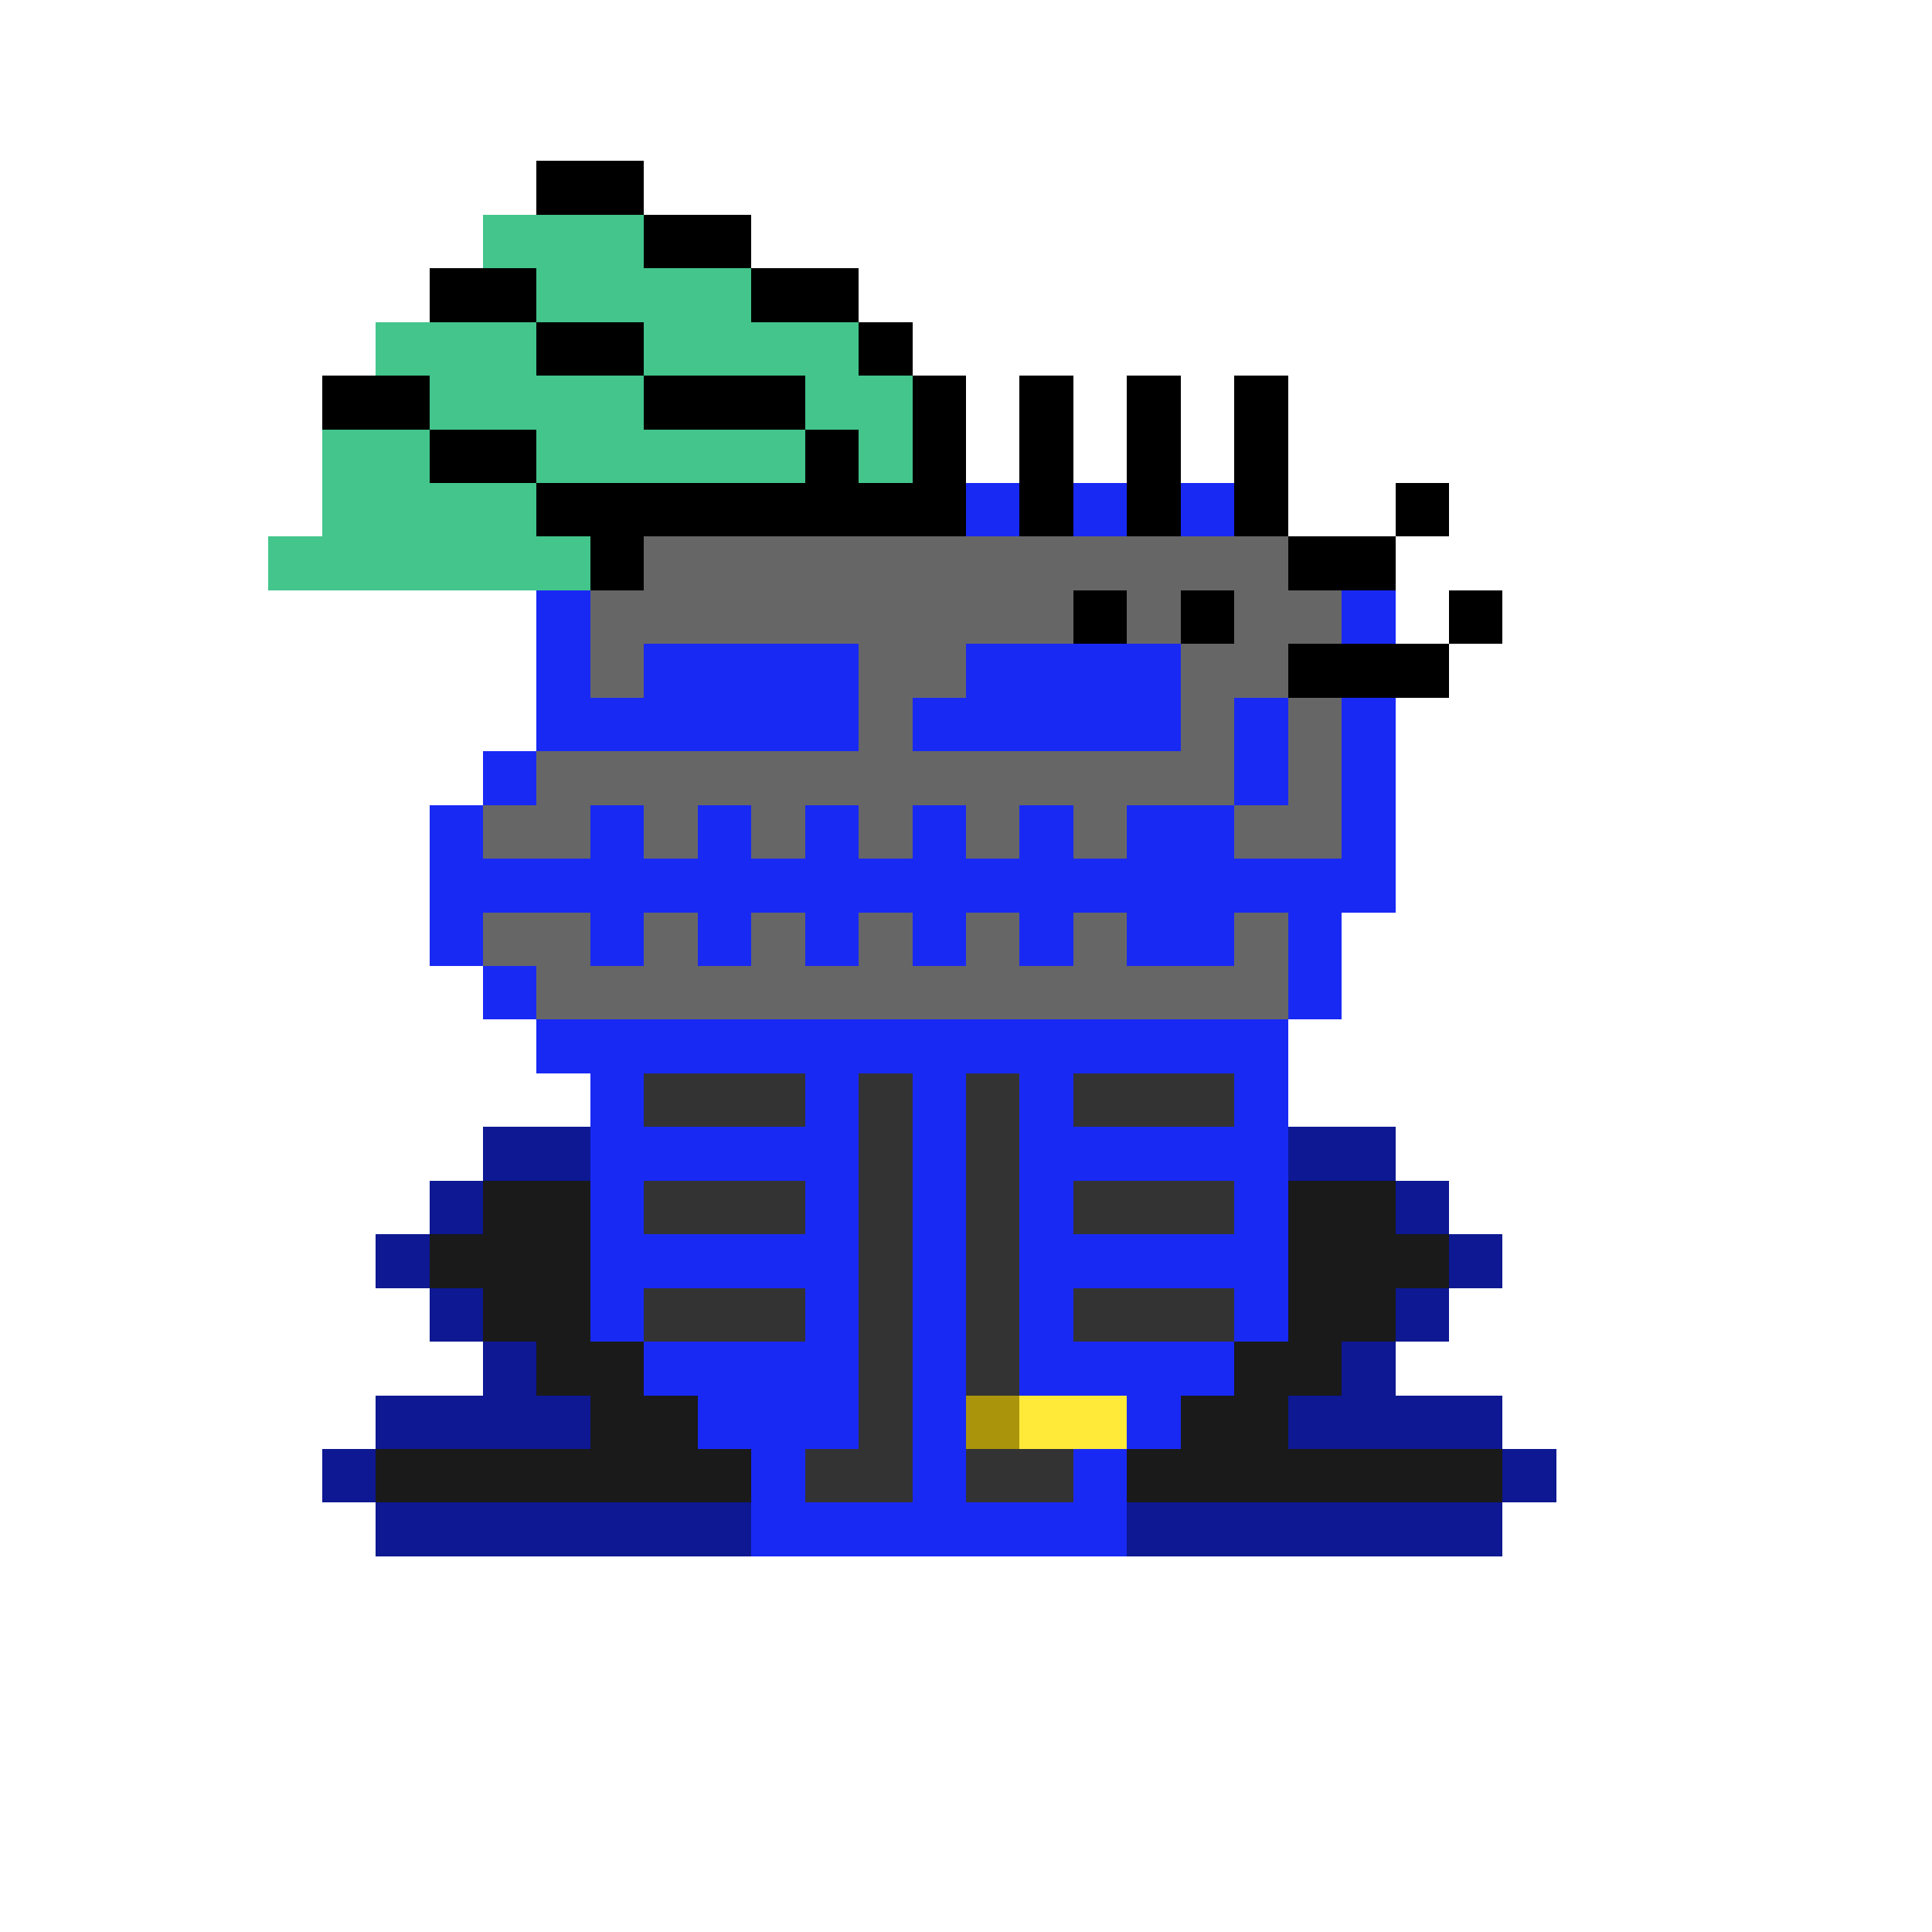 <svg xmlns="http://www.w3.org/2000/svg" shape-rendering="crispEdges" version="1.1" viewBox="0 0 36 36" width="360" height="360"><rect fill="#000000ff" x="10" y="3" height="1" width="2"/><rect fill="#43c58cff" x="9" y="4" height="1" width="3"/><rect fill="#000000ff" x="12" y="4" height="1" width="2"/><rect fill="#000000ff" x="8" y="5" height="1" width="2"/><rect fill="#43c58cff" x="10" y="5" height="1" width="4"/><rect fill="#000000ff" x="14" y="5" height="1" width="2"/><rect fill="#43c58cff" x="7" y="6" height="1" width="3"/><rect fill="#000000ff" x="10" y="6" height="1" width="2"/><rect fill="#43c58cff" x="12" y="6" height="1" width="4"/><rect fill="#000000ff" x="16" y="6" height="1" width="1"/><rect fill="#000000ff" x="6" y="7" height="1" width="2"/><rect fill="#43c58cff" x="8" y="7" height="1" width="4"/><rect fill="#000000ff" x="12" y="7" height="1" width="3"/><rect fill="#43c58cff" x="15" y="7" height="1" width="2"/><rect fill="#000000ff" x="17" y="7" height="1" width="1"/><rect fill="#000000ff" x="19" y="7" height="1" width="1"/><rect fill="#000000ff" x="21" y="7" height="1" width="1"/><rect fill="#000000ff" x="23" y="7" height="1" width="1"/><rect fill="#43c58cff" x="6" y="8" height="1" width="2"/><rect fill="#000000ff" x="8" y="8" height="1" width="2"/><rect fill="#43c58cff" x="10" y="8" height="1" width="5"/><rect fill="#000000ff" x="15" y="8" height="1" width="1"/><rect fill="#43c58cff" x="16" y="8" height="1" width="1"/><rect fill="#000000ff" x="17" y="8" height="1" width="1"/><rect fill="#000000ff" x="19" y="8" height="1" width="1"/><rect fill="#000000ff" x="21" y="8" height="1" width="1"/><rect fill="#000000ff" x="23" y="8" height="1" width="1"/><rect fill="#43c58cff" x="6" y="9" height="1" width="4"/><rect fill="#000000ff" x="10" y="9" height="1" width="8"/><rect fill="#1929f4ff" x="18" y="9" height="1" width="1"/><rect fill="#000000ff" x="19" y="9" height="1" width="1"/><rect fill="#1929f4ff" x="20" y="9" height="1" width="1"/><rect fill="#000000ff" x="21" y="9" height="1" width="1"/><rect fill="#1929f4ff" x="22" y="9" height="1" width="1"/><rect fill="#000000ff" x="23" y="9" height="1" width="1"/><rect fill="#000000ff" x="26" y="9" height="1" width="1"/><rect fill="#43c58cff" x="5" y="10" height="1" width="6"/><rect fill="#000000ff" x="11" y="10" height="1" width="1"/><rect fill="#666666ff" x="12" y="10" height="1" width="12"/><rect fill="#000000ff" x="24" y="10" height="1" width="2"/><rect fill="#1929f4ff" x="10" y="11" height="1" width="1"/><rect fill="#666666ff" x="11" y="11" height="1" width="9"/><rect fill="#000000ff" x="20" y="11" height="1" width="1"/><rect fill="#666666ff" x="21" y="11" height="1" width="1"/><rect fill="#000000ff" x="22" y="11" height="1" width="1"/><rect fill="#666666ff" x="23" y="11" height="1" width="2"/><rect fill="#1929f4ff" x="25" y="11" height="1" width="1"/><rect fill="#000000ff" x="27" y="11" height="1" width="1"/><rect fill="#1929f4ff" x="10" y="12" height="1" width="1"/><rect fill="#666666ff" x="11" y="12" height="1" width="1"/><rect fill="#1929f4ff" x="12" y="12" height="1" width="4"/><rect fill="#666666ff" x="16" y="12" height="1" width="2"/><rect fill="#1929f4ff" x="18" y="12" height="1" width="4"/><rect fill="#666666ff" x="22" y="12" height="1" width="2"/><rect fill="#000000ff" x="24" y="12" height="1" width="3"/><rect fill="#1929f4ff" x="10" y="13" height="1" width="6"/><rect fill="#666666ff" x="16" y="13" height="1" width="1"/><rect fill="#1929f4ff" x="17" y="13" height="1" width="5"/><rect fill="#666666ff" x="22" y="13" height="1" width="1"/><rect fill="#1929f4ff" x="23" y="13" height="1" width="1"/><rect fill="#666666ff" x="24" y="13" height="1" width="1"/><rect fill="#1929f4ff" x="25" y="13" height="1" width="1"/><rect fill="#1929f4ff" x="9" y="14" height="1" width="1"/><rect fill="#666666ff" x="10" y="14" height="1" width="13"/><rect fill="#1929f4ff" x="23" y="14" height="1" width="1"/><rect fill="#666666ff" x="24" y="14" height="1" width="1"/><rect fill="#1929f4ff" x="25" y="14" height="1" width="1"/><rect fill="#1929f4ff" x="8" y="15" height="1" width="1"/><rect fill="#666666ff" x="9" y="15" height="1" width="2"/><rect fill="#1929f4ff" x="11" y="15" height="1" width="1"/><rect fill="#666666ff" x="12" y="15" height="1" width="1"/><rect fill="#1929f4ff" x="13" y="15" height="1" width="1"/><rect fill="#666666ff" x="14" y="15" height="1" width="1"/><rect fill="#1929f4ff" x="15" y="15" height="1" width="1"/><rect fill="#666666ff" x="16" y="15" height="1" width="1"/><rect fill="#1929f4ff" x="17" y="15" height="1" width="1"/><rect fill="#666666ff" x="18" y="15" height="1" width="1"/><rect fill="#1929f4ff" x="19" y="15" height="1" width="1"/><rect fill="#666666ff" x="20" y="15" height="1" width="1"/><rect fill="#1929f4ff" x="21" y="15" height="1" width="2"/><rect fill="#666666ff" x="23" y="15" height="1" width="2"/><rect fill="#1929f4ff" x="25" y="15" height="1" width="1"/><rect fill="#1929f4ff" x="8" y="16" height="1" width="18"/><rect fill="#1929f4ff" x="8" y="17" height="1" width="1"/><rect fill="#666666ff" x="9" y="17" height="1" width="2"/><rect fill="#1929f4ff" x="11" y="17" height="1" width="1"/><rect fill="#666666ff" x="12" y="17" height="1" width="1"/><rect fill="#1929f4ff" x="13" y="17" height="1" width="1"/><rect fill="#666666ff" x="14" y="17" height="1" width="1"/><rect fill="#1929f4ff" x="15" y="17" height="1" width="1"/><rect fill="#666666ff" x="16" y="17" height="1" width="1"/><rect fill="#1929f4ff" x="17" y="17" height="1" width="1"/><rect fill="#666666ff" x="18" y="17" height="1" width="1"/><rect fill="#1929f4ff" x="19" y="17" height="1" width="1"/><rect fill="#666666ff" x="20" y="17" height="1" width="1"/><rect fill="#1929f4ff" x="21" y="17" height="1" width="2"/><rect fill="#666666ff" x="23" y="17" height="1" width="1"/><rect fill="#1929f4ff" x="24" y="17" height="1" width="1"/><rect fill="#1929f4ff" x="9" y="18" height="1" width="1"/><rect fill="#666666ff" x="10" y="18" height="1" width="14"/><rect fill="#1929f4ff" x="24" y="18" height="1" width="1"/><rect fill="#1929f4ff" x="10" y="19" height="1" width="14"/><rect fill="#1929f4ff" x="11" y="20" height="1" width="1"/><rect fill="#333333ff" x="12" y="20" height="1" width="3"/><rect fill="#1929f4ff" x="15" y="20" height="1" width="1"/><rect fill="#333333ff" x="16" y="20" height="1" width="1"/><rect fill="#1929f4ff" x="17" y="20" height="1" width="1"/><rect fill="#333333ff" x="18" y="20" height="1" width="1"/><rect fill="#1929f4ff" x="19" y="20" height="1" width="1"/><rect fill="#333333ff" x="20" y="20" height="1" width="3"/><rect fill="#1929f4ff" x="23" y="20" height="1" width="1"/><rect fill="#0d1892ff" x="9" y="21" height="1" width="2"/><rect fill="#1929f4ff" x="11" y="21" height="1" width="5"/><rect fill="#333333ff" x="16" y="21" height="1" width="1"/><rect fill="#1929f4ff" x="17" y="21" height="1" width="1"/><rect fill="#333333ff" x="18" y="21" height="1" width="1"/><rect fill="#1929f4ff" x="19" y="21" height="1" width="5"/><rect fill="#0d1892ff" x="24" y="21" height="1" width="2"/><rect fill="#0d1892ff" x="8" y="22" height="1" width="1"/><rect fill="#1a1a1aff" x="9" y="22" height="1" width="2"/><rect fill="#1929f4ff" x="11" y="22" height="1" width="1"/><rect fill="#333333ff" x="12" y="22" height="1" width="3"/><rect fill="#1929f4ff" x="15" y="22" height="1" width="1"/><rect fill="#333333ff" x="16" y="22" height="1" width="1"/><rect fill="#1929f4ff" x="17" y="22" height="1" width="1"/><rect fill="#333333ff" x="18" y="22" height="1" width="1"/><rect fill="#1929f4ff" x="19" y="22" height="1" width="1"/><rect fill="#333333ff" x="20" y="22" height="1" width="3"/><rect fill="#1929f4ff" x="23" y="22" height="1" width="1"/><rect fill="#1a1a1aff" x="24" y="22" height="1" width="2"/><rect fill="#0d1892ff" x="26" y="22" height="1" width="1"/><rect fill="#0d1892ff" x="7" y="23" height="1" width="1"/><rect fill="#1a1a1aff" x="8" y="23" height="1" width="3"/><rect fill="#1929f4ff" x="11" y="23" height="1" width="5"/><rect fill="#333333ff" x="16" y="23" height="1" width="1"/><rect fill="#1929f4ff" x="17" y="23" height="1" width="1"/><rect fill="#333333ff" x="18" y="23" height="1" width="1"/><rect fill="#1929f4ff" x="19" y="23" height="1" width="5"/><rect fill="#1a1a1aff" x="24" y="23" height="1" width="3"/><rect fill="#0d1892ff" x="27" y="23" height="1" width="1"/><rect fill="#0d1892ff" x="8" y="24" height="1" width="1"/><rect fill="#1a1a1aff" x="9" y="24" height="1" width="2"/><rect fill="#1929f4ff" x="11" y="24" height="1" width="1"/><rect fill="#333333ff" x="12" y="24" height="1" width="3"/><rect fill="#1929f4ff" x="15" y="24" height="1" width="1"/><rect fill="#333333ff" x="16" y="24" height="1" width="1"/><rect fill="#1929f4ff" x="17" y="24" height="1" width="1"/><rect fill="#333333ff" x="18" y="24" height="1" width="1"/><rect fill="#1929f4ff" x="19" y="24" height="1" width="1"/><rect fill="#333333ff" x="20" y="24" height="1" width="3"/><rect fill="#1929f4ff" x="23" y="24" height="1" width="1"/><rect fill="#1a1a1aff" x="24" y="24" height="1" width="2"/><rect fill="#0d1892ff" x="26" y="24" height="1" width="1"/><rect fill="#0d1892ff" x="9" y="25" height="1" width="1"/><rect fill="#1a1a1aff" x="10" y="25" height="1" width="2"/><rect fill="#1929f4ff" x="12" y="25" height="1" width="4"/><rect fill="#333333ff" x="16" y="25" height="1" width="1"/><rect fill="#1929f4ff" x="17" y="25" height="1" width="1"/><rect fill="#333333ff" x="18" y="25" height="1" width="1"/><rect fill="#1929f4ff" x="19" y="25" height="1" width="4"/><rect fill="#1a1a1aff" x="23" y="25" height="1" width="2"/><rect fill="#0d1892ff" x="25" y="25" height="1" width="1"/><rect fill="#0d1892ff" x="7" y="26" height="1" width="4"/><rect fill="#1a1a1aff" x="11" y="26" height="1" width="2"/><rect fill="#1929f4ff" x="13" y="26" height="1" width="3"/><rect fill="#333333ff" x="16" y="26" height="1" width="1"/><rect fill="#1929f4ff" x="17" y="26" height="1" width="1"/><rect fill="#aa940cff" x="18" y="26" height="1" width="1"/><rect fill="#ffe939ff" x="19" y="26" height="1" width="2"/><rect fill="#1929f4ff" x="21" y="26" height="1" width="1"/><rect fill="#1a1a1aff" x="22" y="26" height="1" width="2"/><rect fill="#0d1892ff" x="24" y="26" height="1" width="4"/><rect fill="#0d1892ff" x="6" y="27" height="1" width="1"/><rect fill="#1a1a1aff" x="7" y="27" height="1" width="7"/><rect fill="#1929f4ff" x="14" y="27" height="1" width="1"/><rect fill="#333333ff" x="15" y="27" height="1" width="2"/><rect fill="#1929f4ff" x="17" y="27" height="1" width="1"/><rect fill="#333333ff" x="18" y="27" height="1" width="2"/><rect fill="#1929f4ff" x="20" y="27" height="1" width="1"/><rect fill="#1a1a1aff" x="21" y="27" height="1" width="7"/><rect fill="#0d1892ff" x="28" y="27" height="1" width="1"/><rect fill="#0d1892ff" x="7" y="28" height="1" width="7"/><rect fill="#1929f4ff" x="14" y="28" height="1" width="7"/><rect fill="#0d1892ff" x="21" y="28" height="1" width="7"/></svg>